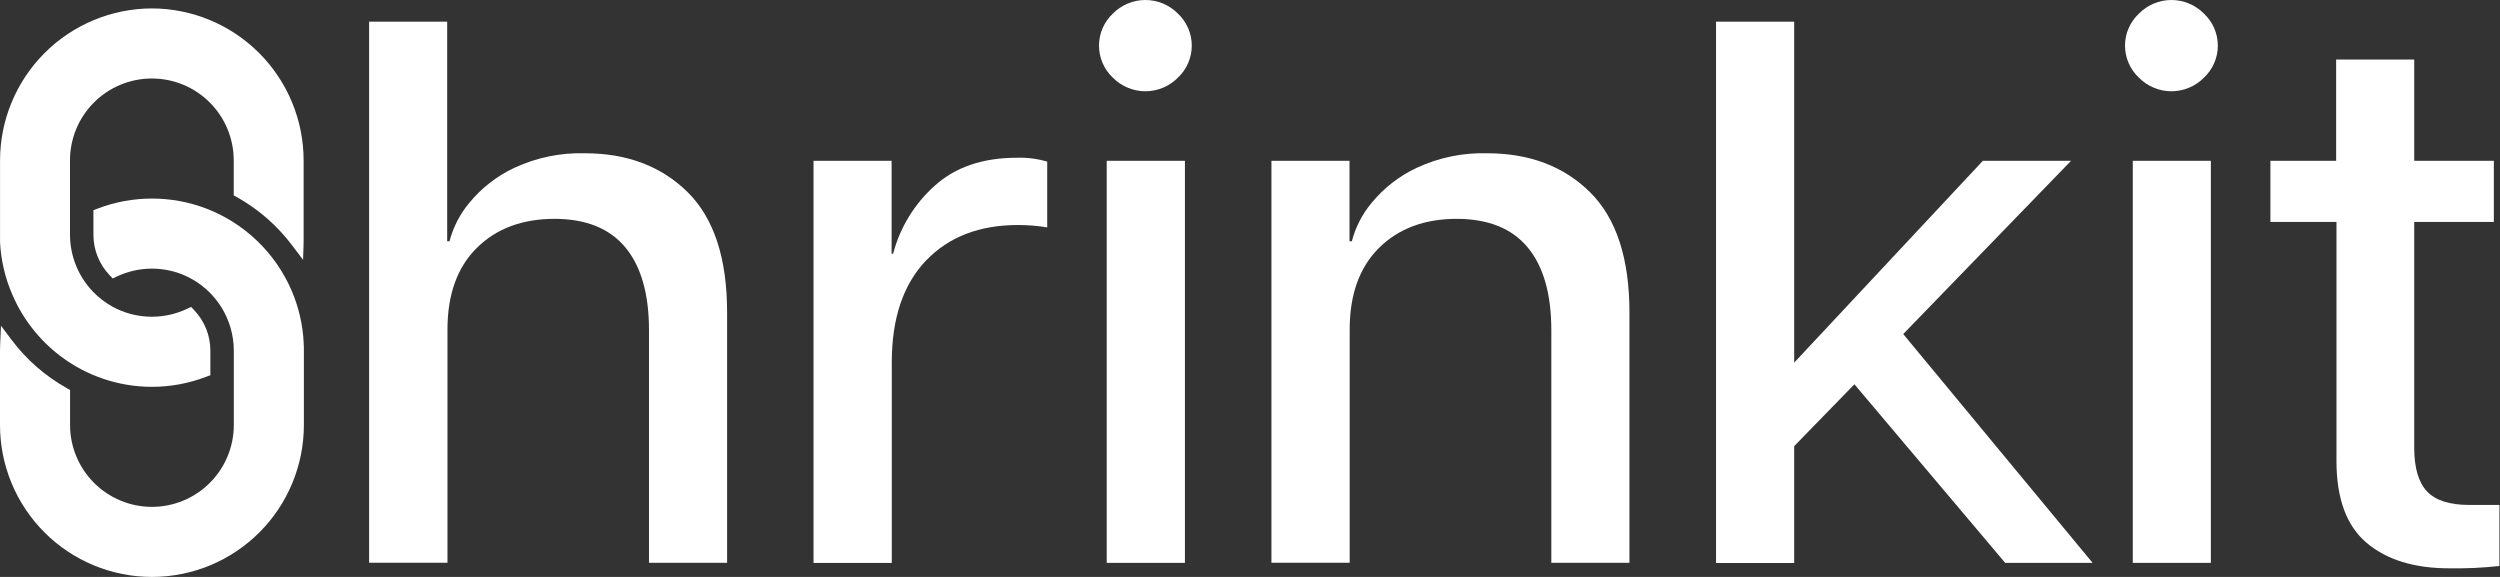 <svg width="195" height="45" viewBox="0 0 195 45" fill="none" xmlns="http://www.w3.org/2000/svg">
<rect x="0" y="0" width="195" height="45" fill="#333333" stroke="none"/>
<path d="M11.855 0.657C8.713 0.662 5.701 1.912 3.479 4.133C1.258 6.355 0.008 9.367 0.003 12.509V18.322C0.003 18.511 0.003 18.7 0.003 18.892C0.075 20.316 0.406 21.716 0.98 23.022C1.791 24.893 3.068 26.523 4.691 27.758C6.749 29.325 9.265 30.173 11.851 30.173C13.298 30.172 14.732 29.906 16.083 29.389L16.408 29.268V27.338C16.407 26.168 15.956 25.044 15.149 24.197L14.905 23.94L14.579 24.093C13.724 24.496 12.79 24.705 11.845 24.705C10.9 24.705 9.966 24.496 9.111 24.093C8.015 23.57 7.09 22.748 6.444 21.72C5.797 20.693 5.456 19.503 5.459 18.29V12.509C5.459 10.815 6.132 9.191 7.329 7.993C8.527 6.795 10.151 6.122 11.845 6.122C13.539 6.122 15.163 6.795 16.361 7.993C17.558 9.191 18.231 10.815 18.231 12.509V15.24L18.482 15.38C20.171 16.325 21.643 17.613 22.804 19.162L23.641 20.268L23.683 18.875C23.683 18.693 23.683 18.511 23.683 18.322V12.509C23.68 9.371 22.433 6.362 20.216 4.14C17.999 1.919 14.993 0.667 11.855 0.657Z" fill="white"/>
<path d="M23.689 26.765C23.623 25.342 23.299 23.942 22.733 22.635C22.105 21.187 21.195 19.878 20.056 18.786C18.917 17.693 17.572 16.839 16.099 16.271C13.367 15.226 10.345 15.226 7.613 16.271L7.288 16.392V18.322C7.289 19.492 7.74 20.616 8.547 21.463L8.792 21.72L9.117 21.567C9.972 21.162 10.906 20.952 11.851 20.952C12.797 20.952 13.731 21.162 14.585 21.567C15.681 22.089 16.605 22.912 17.252 23.938C17.898 24.965 18.24 26.154 18.238 27.367V33.148C18.238 34.842 17.565 36.466 16.367 37.664C15.169 38.862 13.545 39.535 11.851 39.535C10.158 39.535 8.533 38.862 7.336 37.664C6.138 36.466 5.465 34.842 5.465 33.148V30.421L5.218 30.281C3.529 29.335 2.057 28.046 0.895 26.498L0.078 25.408L0.016 26.769C0.016 26.954 0 27.146 0 27.338V33.148C9.36733e-08 36.291 1.249 39.306 3.471 41.528C5.694 43.751 8.708 45 11.851 45C14.994 45 18.009 43.751 20.231 41.528C22.454 39.306 23.703 36.291 23.703 33.148V27.338C23.703 27.146 23.703 26.954 23.686 26.791L23.689 26.765Z" fill="white"/>
<path d="M53.638 14.989C55.689 17.02 56.714 20.146 56.714 24.366V43.896H50.621V25.753C50.621 22.932 50.008 20.782 48.782 19.302C47.556 17.822 45.72 17.078 43.275 17.069C40.738 17.069 38.707 17.828 37.181 19.347C35.656 20.866 34.896 22.997 34.903 25.74V43.893H28.79V1.689H34.88V18.817H35.062C35.348 17.721 35.873 16.702 36.599 15.832C37.554 14.664 38.76 13.726 40.127 13.088C41.843 12.289 43.722 11.901 45.615 11.955C48.913 11.955 51.588 12.966 53.638 14.989Z" fill="white"/>
<path d="M81.683 12.606V17.733C80.929 17.613 80.167 17.552 79.404 17.551C76.39 17.551 73.998 18.476 72.227 20.327C70.457 22.178 69.567 24.812 69.558 28.23V43.909H63.455V12.544H69.545V19.784H69.665C70.205 17.732 71.337 15.886 72.921 14.475C74.528 13.03 76.659 12.306 79.313 12.304C80.114 12.278 80.914 12.38 81.683 12.606Z" fill="white"/>
<path d="M86.806 6.061C86.464 5.74 86.191 5.353 86.004 4.922C85.818 4.492 85.722 4.028 85.722 3.559C85.722 3.09 85.818 2.626 86.004 2.196C86.191 1.766 86.464 1.378 86.806 1.058C87.137 0.723 87.532 0.457 87.967 0.275C88.402 0.093 88.869 0 89.34 0C89.811 0 90.278 0.093 90.713 0.275C91.148 0.457 91.543 0.723 91.874 1.058C92.216 1.378 92.489 1.766 92.675 2.196C92.862 2.626 92.958 3.09 92.958 3.559C92.958 4.028 92.862 4.492 92.675 4.922C92.489 5.353 92.216 5.74 91.874 6.061C91.543 6.396 91.148 6.662 90.713 6.843C90.278 7.025 89.811 7.118 89.34 7.118C88.869 7.118 88.402 7.025 87.967 6.843C87.532 6.662 87.137 6.396 86.806 6.061ZM86.324 12.544H92.424V43.906H86.324V12.544Z" fill="white"/>
<path d="M124.02 14.989C126.071 17.02 127.096 20.146 127.096 24.366V43.896H121.003V25.753C121.003 22.932 120.39 20.782 119.164 19.302C117.938 17.822 116.099 17.078 113.647 17.069C111.11 17.069 109.079 17.828 107.553 19.347C106.028 20.866 105.268 22.997 105.275 25.74V43.893H99.172V12.544H105.262V18.817H105.444C105.73 17.721 106.255 16.702 106.981 15.832C107.936 14.664 109.142 13.726 110.509 13.088C112.225 12.289 114.104 11.901 115.997 11.955C119.295 11.955 121.97 12.966 124.02 14.989Z" fill="white"/>
<path d="M156.407 43.906L144.644 29.975L139.947 34.799V43.912H133.85V1.689H139.947V28.285L154.662 12.544H161.54L148.452 26.056L163.226 43.906H156.407Z" fill="white"/>
<path d="M166.839 6.061C166.496 5.74 166.222 5.353 166.035 4.923C165.848 4.493 165.751 4.028 165.751 3.559C165.751 3.09 165.848 2.626 166.035 2.195C166.222 1.765 166.496 1.378 166.839 1.058C167.17 0.723 167.564 0.457 167.999 0.275C168.434 0.094 168.9 0 169.371 0C169.842 0 170.309 0.094 170.743 0.275C171.178 0.457 171.572 0.723 171.904 1.058C172.247 1.378 172.52 1.765 172.707 2.195C172.894 2.626 172.991 3.09 172.991 3.559C172.991 4.028 172.894 4.493 172.707 4.923C172.52 5.353 172.247 5.74 171.904 6.061C171.572 6.396 171.178 6.662 170.743 6.843C170.309 7.025 169.842 7.118 169.371 7.118C168.9 7.118 168.434 7.025 167.999 6.843C167.564 6.662 167.17 6.396 166.839 6.061ZM166.357 12.544H172.447V43.906H166.357V12.544Z" fill="white"/>
<path d="M194.955 39.385V44.147C193.659 44.289 192.354 44.35 191.05 44.329C188.315 44.329 186.164 43.666 184.595 42.34C183.026 41.014 182.243 38.883 182.245 35.948V17.31H177.092V12.544H182.219V4.645H188.309V12.544H194.519V17.31H188.309V34.922C188.309 36.487 188.641 37.622 189.305 38.327C189.969 39.032 191.065 39.385 192.592 39.385H194.955Z" fill="white"/>
</svg>
